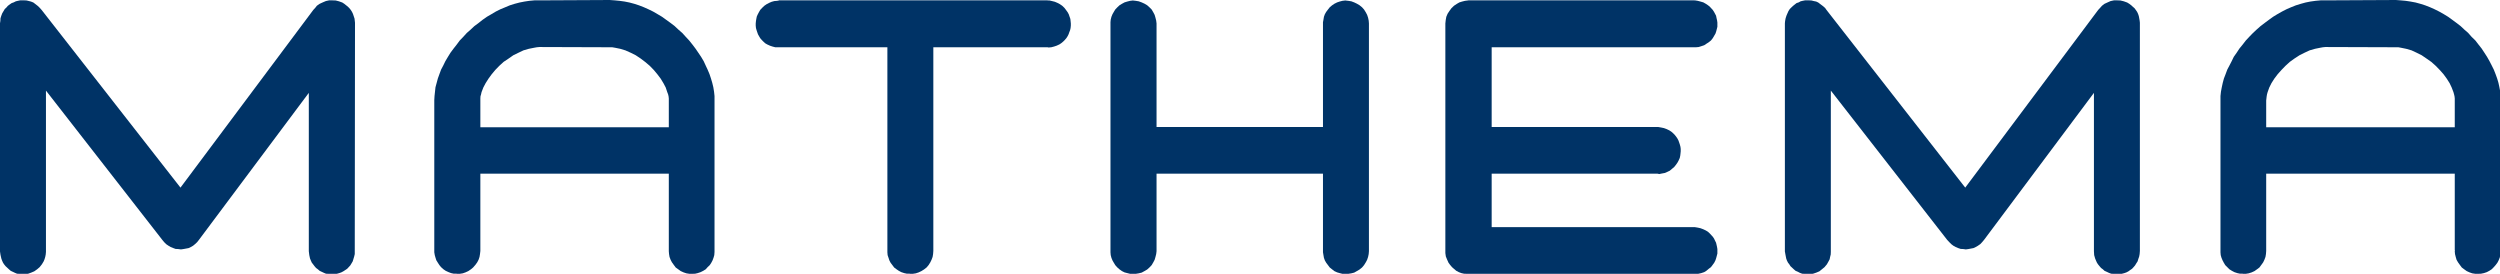 <?xml version="1.0" encoding="UTF-8"?>
<!DOCTYPE svg PUBLIC "-//W3C//DTD SVG 1.0//EN" "http://www.w3.org/TR/2001/REC-SVG-20010904/DTD/svg10.dtd">
<svg width="210mm" height="23mm" viewBox="0 0 21000 2300" xmlns="http://www.w3.org/2000/svg">
 <g style="stroke:none;fill:rgb(0,51,102)">
  <polygon points="181,2300 162,2300 143,2299 126,2292 107,2283 90,2275 75,2262 60,2248 47,2236 34,2220 25,2206 17,2188 11,2171 4,2140 0,2112 0,195 3,176 4,154 11,132 19,111 30,93 40,76 54,63 66,49 82,37 98,26 115,20 133,11 150,7 169,3 186,3 205,3 224,4 244,9 260,13 280,21 301,37 320,52 335,67 350,84 1516,1576 2632,83 2647,67 2662,48 2685,32 2711,20 2737,9 2764,3 2792,3 2820,4 2847,11 2875,21 2892,32 2907,44 2922,56 2935,69 2947,84 2957,100 2965,117 2971,135 2978,156 2980,173 2982,191 2982,212 2980,2108 2980,2134 2975,2155 2969,2175 2963,2195 2953,2212 2942,2230 2929,2244 2916,2258 2901,2268 2884,2279 2867,2288 2850,2294 2832,2299 2813,2303 2796,2303 2777,2303 2758,2300 2738,2299 2721,2292 2702,2283 2685,2275 2670,2262 2655,2251 2642,2236 2630,2220 2619,2206 2611,2188 2604,2171 2598,2143 2594,2110 2594,780 1671,2015 1656,2034 1639,2050 1622,2064 1603,2075 1584,2084 1563,2088 1541,2092 1520,2095 1496,2092 1475,2091 1456,2084 1434,2075 1415,2064 1396,2051 1379,2034 1364,2016 386,761 386,2116 384,2138 380,2158 374,2178 367,2195 352,2220 333,2244 312,2262 288,2279 262,2290 237,2299 209,2303 181,2303"/>
  <polygon points="15174,2300 15156,2300 15138,2299 15119,2292 15102,2283 15083,2275 15068,2262 15053,2248 15040,2236 15030,2220 15019,2206 15010,2188 15004,2171 14998,2140 14993,2112 14993,195 14995,176 14999,154 15006,132 15015,111 15023,93 15034,76 15047,63 15062,49 15077,37 15091,26 15109,20 15125,11 15142,7 15162,3 15181,3 15198,3 15217,4 15236,9 15256,13 15273,21 15294,37 15314,52 15331,67 15343,84 16508,1576 17625,83 17640,67 17657,48 17678,32 17704,20 17729,9 17757,3 17785,3 17812,4 17840,11 17868,21 17886,32 17902,44 17915,56 17930,69 17941,84 17952,100 17960,117 17966,135 17970,156 17973,173 17975,191 17975,212 17975,2108 17973,2134 17969,2155 17962,2175 17956,2195 17945,2212 17934,2230 17922,2244 17909,2258 17894,2268 17879,2279 17862,2288 17845,2294 17826,2299 17808,2303 17789,2303 17770,2303 17751,2300 17734,2299 17715,2292 17696,2283 17678,2275 17664,2262 17649,2251 17636,2236 17623,2220 17614,2206 17606,2188 17599,2171 17591,2143 17589,2110 17589,780 16666,2015 16650,2034 16635,2050 16615,2064 16596,2075 16577,2084 16556,2088 16535,2092 16513,2095 16492,2092 16470,2091 16449,2084 16428,2075 16408,2064 16391,2051 16374,2034 16357,2016 15379,761 15379,2116 15378,2138 15373,2158 15369,2178 15360,2195 15346,2220 15326,2244 15304,2262 15283,2279 15257,2290 15230,2299 15202,2303 15174,2303"/>
  <path d="M 3836,2299 L 3812,2299 3789,2294 3768,2286 3744,2275 3725,2262 3705,2244 3691,2227 3678,2207 3665,2186 3658,2164 3652,2143 3648,2119 3648,2103 3648,2103 3648,841 3650,807 3654,770 3658,733 3668,696 3678,659 3691,623 3705,585 3723,551 3741,514 3763,477 3784,443 3810,408 3836,375 3862,340 3891,310 3921,277 3953,249 3985,219 4020,193 4053,167 4090,141 4128,119 4165,97 4203,78 4244,61 4282,45 4323,32 4365,21 4406,13 4446,7 4489,3 4531,3 5121,0 5163,3 5204,7 5247,13 5287,21 5328,32 5368,45 5409,61 5447,78 5486,97 5524,119 5561,141 5597,167 5633,193 5667,219 5699,249 5731,277 5761,310 5789,340 5817,375 5842,408 5866,443 5889,477 5911,514 5928,551 5944,585 5960,623 5972,659 5983,696 5992,733 5998,770 6002,807 6002,844 6002,2103 6002,2103 6002,2116 6000,2143 5994,2164 5986,2186 5975,2207 5962,2227 5944,2244 5928,2262 5907,2275 5885,2286 5861,2294 5840,2299 5817,2300 5791,2300 5766,2296 5742,2288 5718,2277 5697,2262 5676,2247 5659,2224 5644,2203 5633,2182 5624,2158 5620,2134 5618,2110 5618,2103 5618,2103 5618,1459 4035,1459 4035,2103 4035,2103 4035,2108 4032,2134 4028,2158 4020,2182 4009,2203 3994,2224 3974,2247 3956,2262 3934,2277 3910,2288 3887,2296 3862,2300 3836,2300 Z M 5618,1069 L 5618,841 5618,827 5616,809 5612,792 5605,774 5592,735 5573,699 5550,661 5522,624 5492,588 5458,553 5419,520 5382,492 5340,464 5298,443 5253,423 5210,410 5166,401 5142,397 5121,397 4531,395 4509,397 4487,401 4442,410 4397,423 4355,443 4312,464 4272,492 4230,520 4194,553 4160,588 4130,624 4103,661 4079,699 4060,735 4045,774 4041,792 4036,809 4035,827 4035,844 4035,1069 5618,1069 Z"/>
  <path d="M 18839,2299 L 18816,2299 18793,2294 18769,2286 18748,2275 18727,2262 18709,2244 18692,2227 18680,2207 18669,2186 18660,2164 18654,2143 18652,2119 18652,2103 18652,2103 18652,841 18652,807 18656,770 18663,733 18671,696 18681,659 18695,623 18709,585 18727,551 18746,514 18764,477 18788,443 18811,408 18838,375 18865,340 18893,310 18925,277 18955,249 18989,219 19023,193 19058,167 19094,141 19130,119 19169,97 19206,78 19245,61 19285,45 19327,32 19367,21 19407,13 19450,7 19493,3 19533,3 20125,0 20165,3 20208,7 20248,13 20291,21 20331,32 20372,45 20413,61 20451,78 20489,97 20528,119 20564,141 20600,167 20635,193 20669,219 20701,249 20733,277 20762,310 20793,340 20820,375 20846,408 20869,443 20891,477 20912,514 20931,551 20948,585 20963,623 20976,659 20987,696 20995,733 21002,770 21004,807 21006,844 21006,2103 21006,2103 21006,2116 21002,2143 20998,2164 20989,2186 20978,2207 20963,2227 20948,2244 20930,2262 20910,2275 20889,2286 20865,2294 20841,2299 20818,2300 20793,2300 20767,2296 20744,2288 20720,2277 20699,2262 20679,2247 20662,2224 20647,2203 20635,2182 20628,2158 20622,2134 20620,2110 20622,2103 20620,2103 20620,1459 19036,1459 19036,2103 19036,2103 19036,2108 19034,2134 19030,2158 19021,2182 19011,2203 18996,2224 18979,2247 18959,2262 18938,2277 18914,2288 18889,2296 18865,2300 18839,2300 Z M 20620,1069 L 20620,841 20620,827 20618,809 20614,792 20609,774 20594,735 20577,699 20553,661 20526,624 20494,588 20460,553 20423,520 20383,492 20342,464 20300,443 20257,423 20212,410 20168,401 20146,397 20125,397 19533,395 19512,397 19490,401 19446,410 19401,423 19358,443 19316,464 19273,492 19234,520 19198,553 19164,588 19132,624 19104,661 19080,699 19062,735 19048,774 19043,792 19040,809 19038,827 19036,844 19036,1069 20620,1069 Z"/>
  <polygon points="7642,2299 7618,2299 7595,2294 7571,2286 7550,2275 7531,2262 7511,2247 7496,2227 7481,2207 7471,2188 7463,2164 7456,2143 7454,2119 7454,2103 7454,2103 7454,397 6543,397 6543,397 6536,397 6512,397 6489,391 6468,384 6444,373 6427,363 6412,349 6399,336 6386,321 6376,304 6367,288 6361,271 6355,253 6350,235 6348,215 6348,197 6350,177 6353,159 6357,139 6365,121 6374,104 6386,83 6403,65 6421,48 6440,35 6461,24 6482,15 6504,9 6528,7 6543,4 6543,3 8800,3 8800,4 8816,4 8837,9 8861,15 8882,24 8903,35 8922,48 8940,65 8954,83 8969,104 8978,121 8984,139 8991,159 8993,177 8995,197 8995,215 8993,235 8989,253 8982,271 8976,288 8968,304 8957,321 8944,336 8931,349 8914,363 8899,373 8875,384 8854,391 8831,397 8807,399 8800,397 8800,397 7840,397 7840,2103 7840,2103 7840,2108 7838,2134 7834,2158 7825,2182 7815,2203 7800,2227 7783,2247 7761,2264 7740,2277 7717,2288 7693,2296 7667,2300 7642,2300"/>
  <polygon points="9516,2300 9493,2300 9469,2294 9446,2288 9424,2277 9403,2262 9386,2247 9368,2227 9356,2207 9345,2188 9336,2166 9330,2143 9328,2119 9328,2103 9328,2103 9328,200 9328,200 9328,187 9330,165 9336,141 9345,119 9356,100 9368,80 9386,61 9403,45 9424,32 9446,20 9469,13 9493,7 9516,4 9541,7 9565,11 9590,20 9614,31 9636,44 9655,61 9674,80 9688,104 9699,125 9706,149 9712,173 9715,197 9715,200 9715,200 9715,1067 11113,1067 11113,200 11113,200 11113,187 11117,165 11121,141 11129,119 11140,100 11155,80 11170,61 11189,45 11208,32 11232,20 11253,13 11276,7 11300,4 11326,7 11351,11 11375,20 11398,31 11420,44 11441,61 11458,80 11473,104 11484,125 11492,149 11497,173 11499,197 11499,200 11499,200 11499,2103 11499,2103 11499,2110 11497,2134 11492,2158 11484,2182 11473,2203 11458,2227 11441,2247 11420,2264 11398,2277 11375,2290 11351,2296 11326,2300 11300,2303 11276,2300 11253,2294 11232,2288 11208,2277 11189,2262 11170,2247 11155,2227 11140,2207 11129,2188 11121,2166 11117,2143 11113,2119 11113,2103 11113,2103 11113,1459 9715,1459 9715,2103 9715,2103 9715,2110 9712,2134 9706,2158 9699,2182 9688,2203 9674,2227 9655,2247 9636,2264 9614,2277 9590,2290 9565,2296 9541,2300 9516,2303"/>
  <polygon points="12333,2300 12333,2300 12321,2300 12297,2299 12275,2294 12254,2286 12233,2275 12214,2259 12197,2244 12180,2224 12167,2206 12155,2179 12145,2154 12141,2126 12141,2092 12141,223 12141,197 12144,169 12149,141 12160,115 12176,91 12192,69 12214,48 12238,32 12259,20 12282,13 12306,7 12329,4 12333,4 12333,3 14233,3 14233,4 14237,3 14261,7 14284,13 14308,20 14329,32 14347,44 14361,55 14374,69 14387,83 14398,100 14406,115 14415,132 14419,152 14423,169 14426,189 14426,208 14426,225 14421,245 14416,264 14410,282 14400,299 14387,321 14372,340 14352,356 14333,368 14315,380 14291,388 14269,395 14246,397 14233,397 14233,397 12530,397 12530,1067 13924,1067 13924,1067 13930,1067 13953,1071 13977,1076 13999,1084 14022,1095 14039,1106 14054,1119 14067,1132 14079,1147 14090,1163 14099,1180 14105,1197 14111,1215 14116,1234 14118,1251 14118,1271 14116,1291 14114,1308 14110,1327 14101,1347 14092,1364 14079,1383 14063,1403 14045,1418 14026,1434 14005,1444 13984,1453 13962,1457 13938,1462 13924,1459 13924,1459 12530,1459 12530,1908 14233,1908 14233,1908 14237,1908 14261,1912 14284,1917 14308,1926 14329,1936 14347,1947 14361,1960 14374,1974 14387,1988 14398,2004 14406,2021 14415,2039 14419,2056 14423,2074 14426,2092 14426,2112 14426,2130 14421,2149 14416,2168 14410,2186 14400,2206 14387,2224 14372,2244 14352,2259 14333,2275 14315,2286 14291,2294 14269,2299 14246,2303 14233,2300 14233,2300 12333,2300"/>
 </g>
</svg>